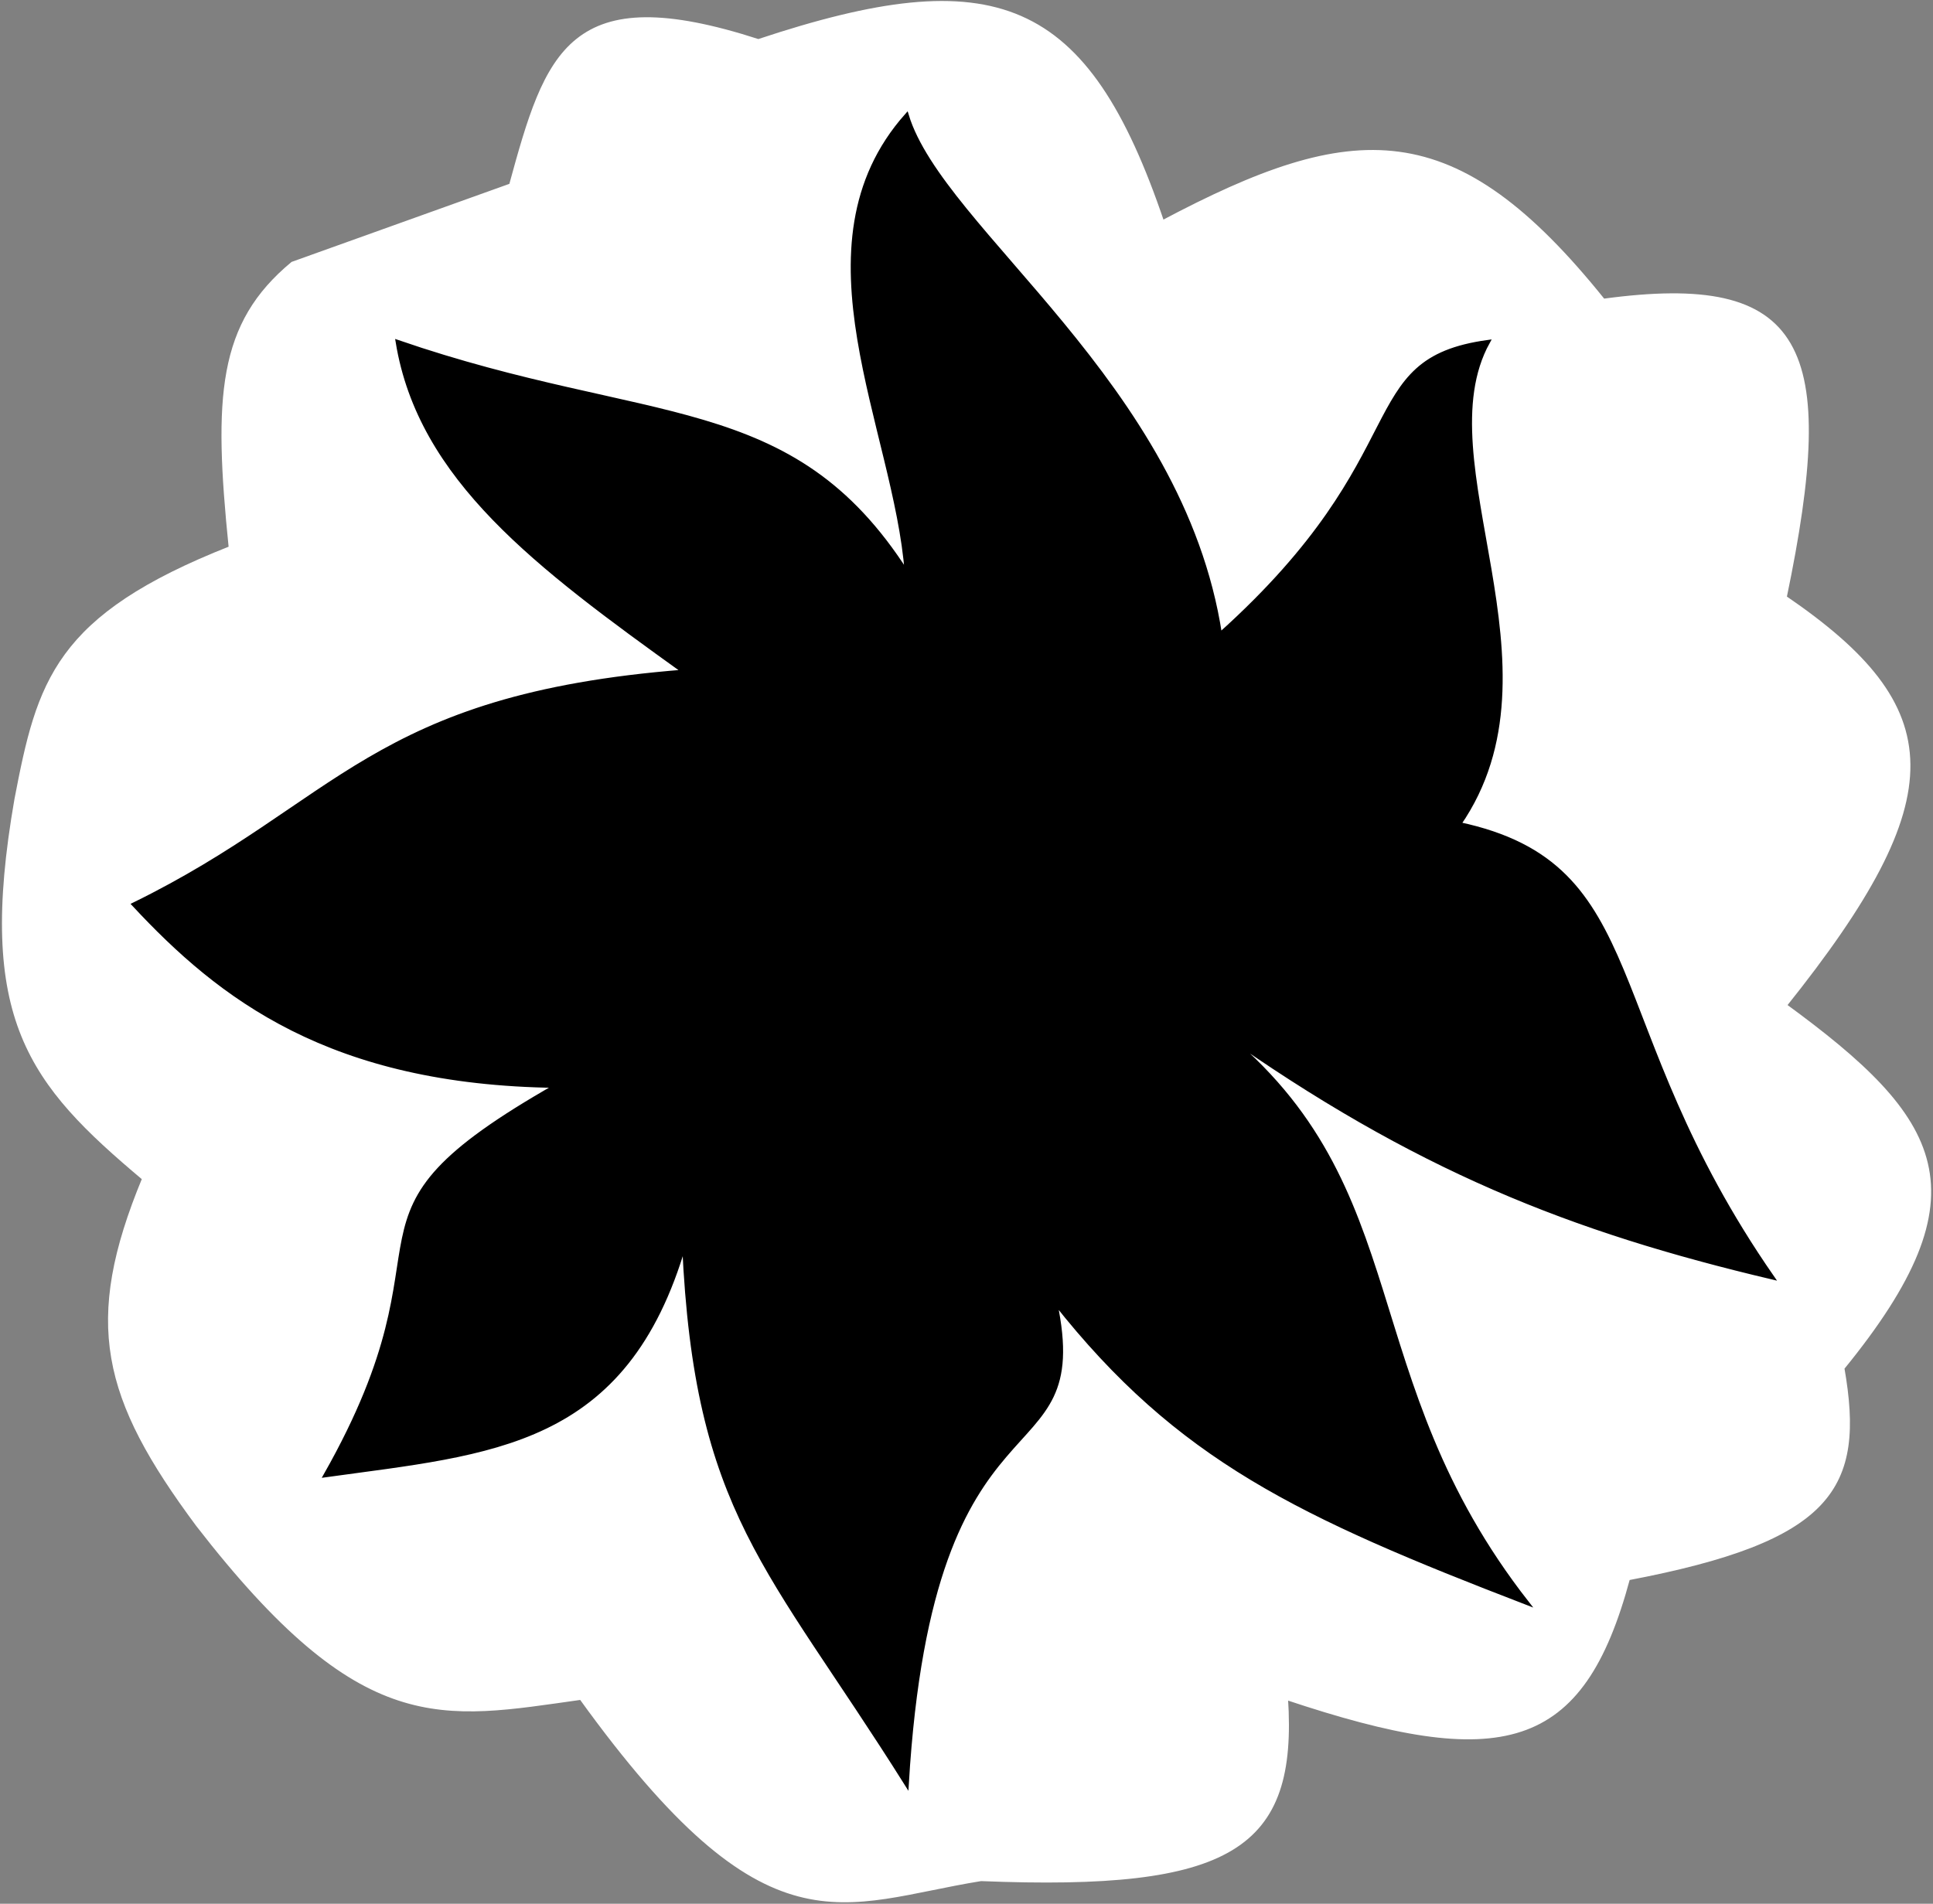<svg width="469" height="462" viewBox="0 0 469 462" fill="none" xmlns="http://www.w3.org/2000/svg">
<rect x="0" y="0" width="469" height="462" fill="#808080" stroke="none"/>
<path d="M282 54C263.498 -0.626 241.428 -9.099 184 10C138.275 -4.788 132.826 12.688 124 45L71 64C53.34 78.668 52.234 96.042 56 133C13.599 149.721 9.485 165.414 4 194C-5.285 247.31 7.315 262.731 35 286C20.531 320.945 25.1 339.148 48 370C88.062 421.728 106.925 416.778 141 412C186.536 475.12 203.899 461.5 238 456C298.867 458.458 314.397 448.411 312 412C364.451 429.54 383.751 424.813 395 383C444.483 373.582 452.087 361.055 447 332C481.783 289.377 470.925 271.708 433 244C473.686 193.132 472.358 171.855 433 145C445.75 83.833 437.627 66.4 389 73C352.839 27.924 328.589 29.269 282 54Z" fill="white" stroke="white"/>
<path d="M220 433C226 332 265.383 360.367 256 316C285.974 353.996 315.213 367.704 370.5 389C327.5 334 343.924 288.355 296 250C343.468 283.642 381.204 298.464 430 310C387 248 401 210 354 200C380.293 161.901 345 112 361 83C328.306 87.474 345 110 296 154C286.706 93.151 228.5 56 220 28C191.88 59.649 217.421 104.043 220 139C191.929 95.017 157.5 104 96.5 83C101.923 116.164 130.267 137.333 166 163C90 169 82.5 195 32.5 219.5C53.397 241.961 80.037 262.808 135 263.5C77 296.5 113 298 79 358C119.442 352.398 151.731 350.962 166 302C168.923 367.136 186.531 379.77 220 433Z" fill="black" stroke="black"/>
</svg>
